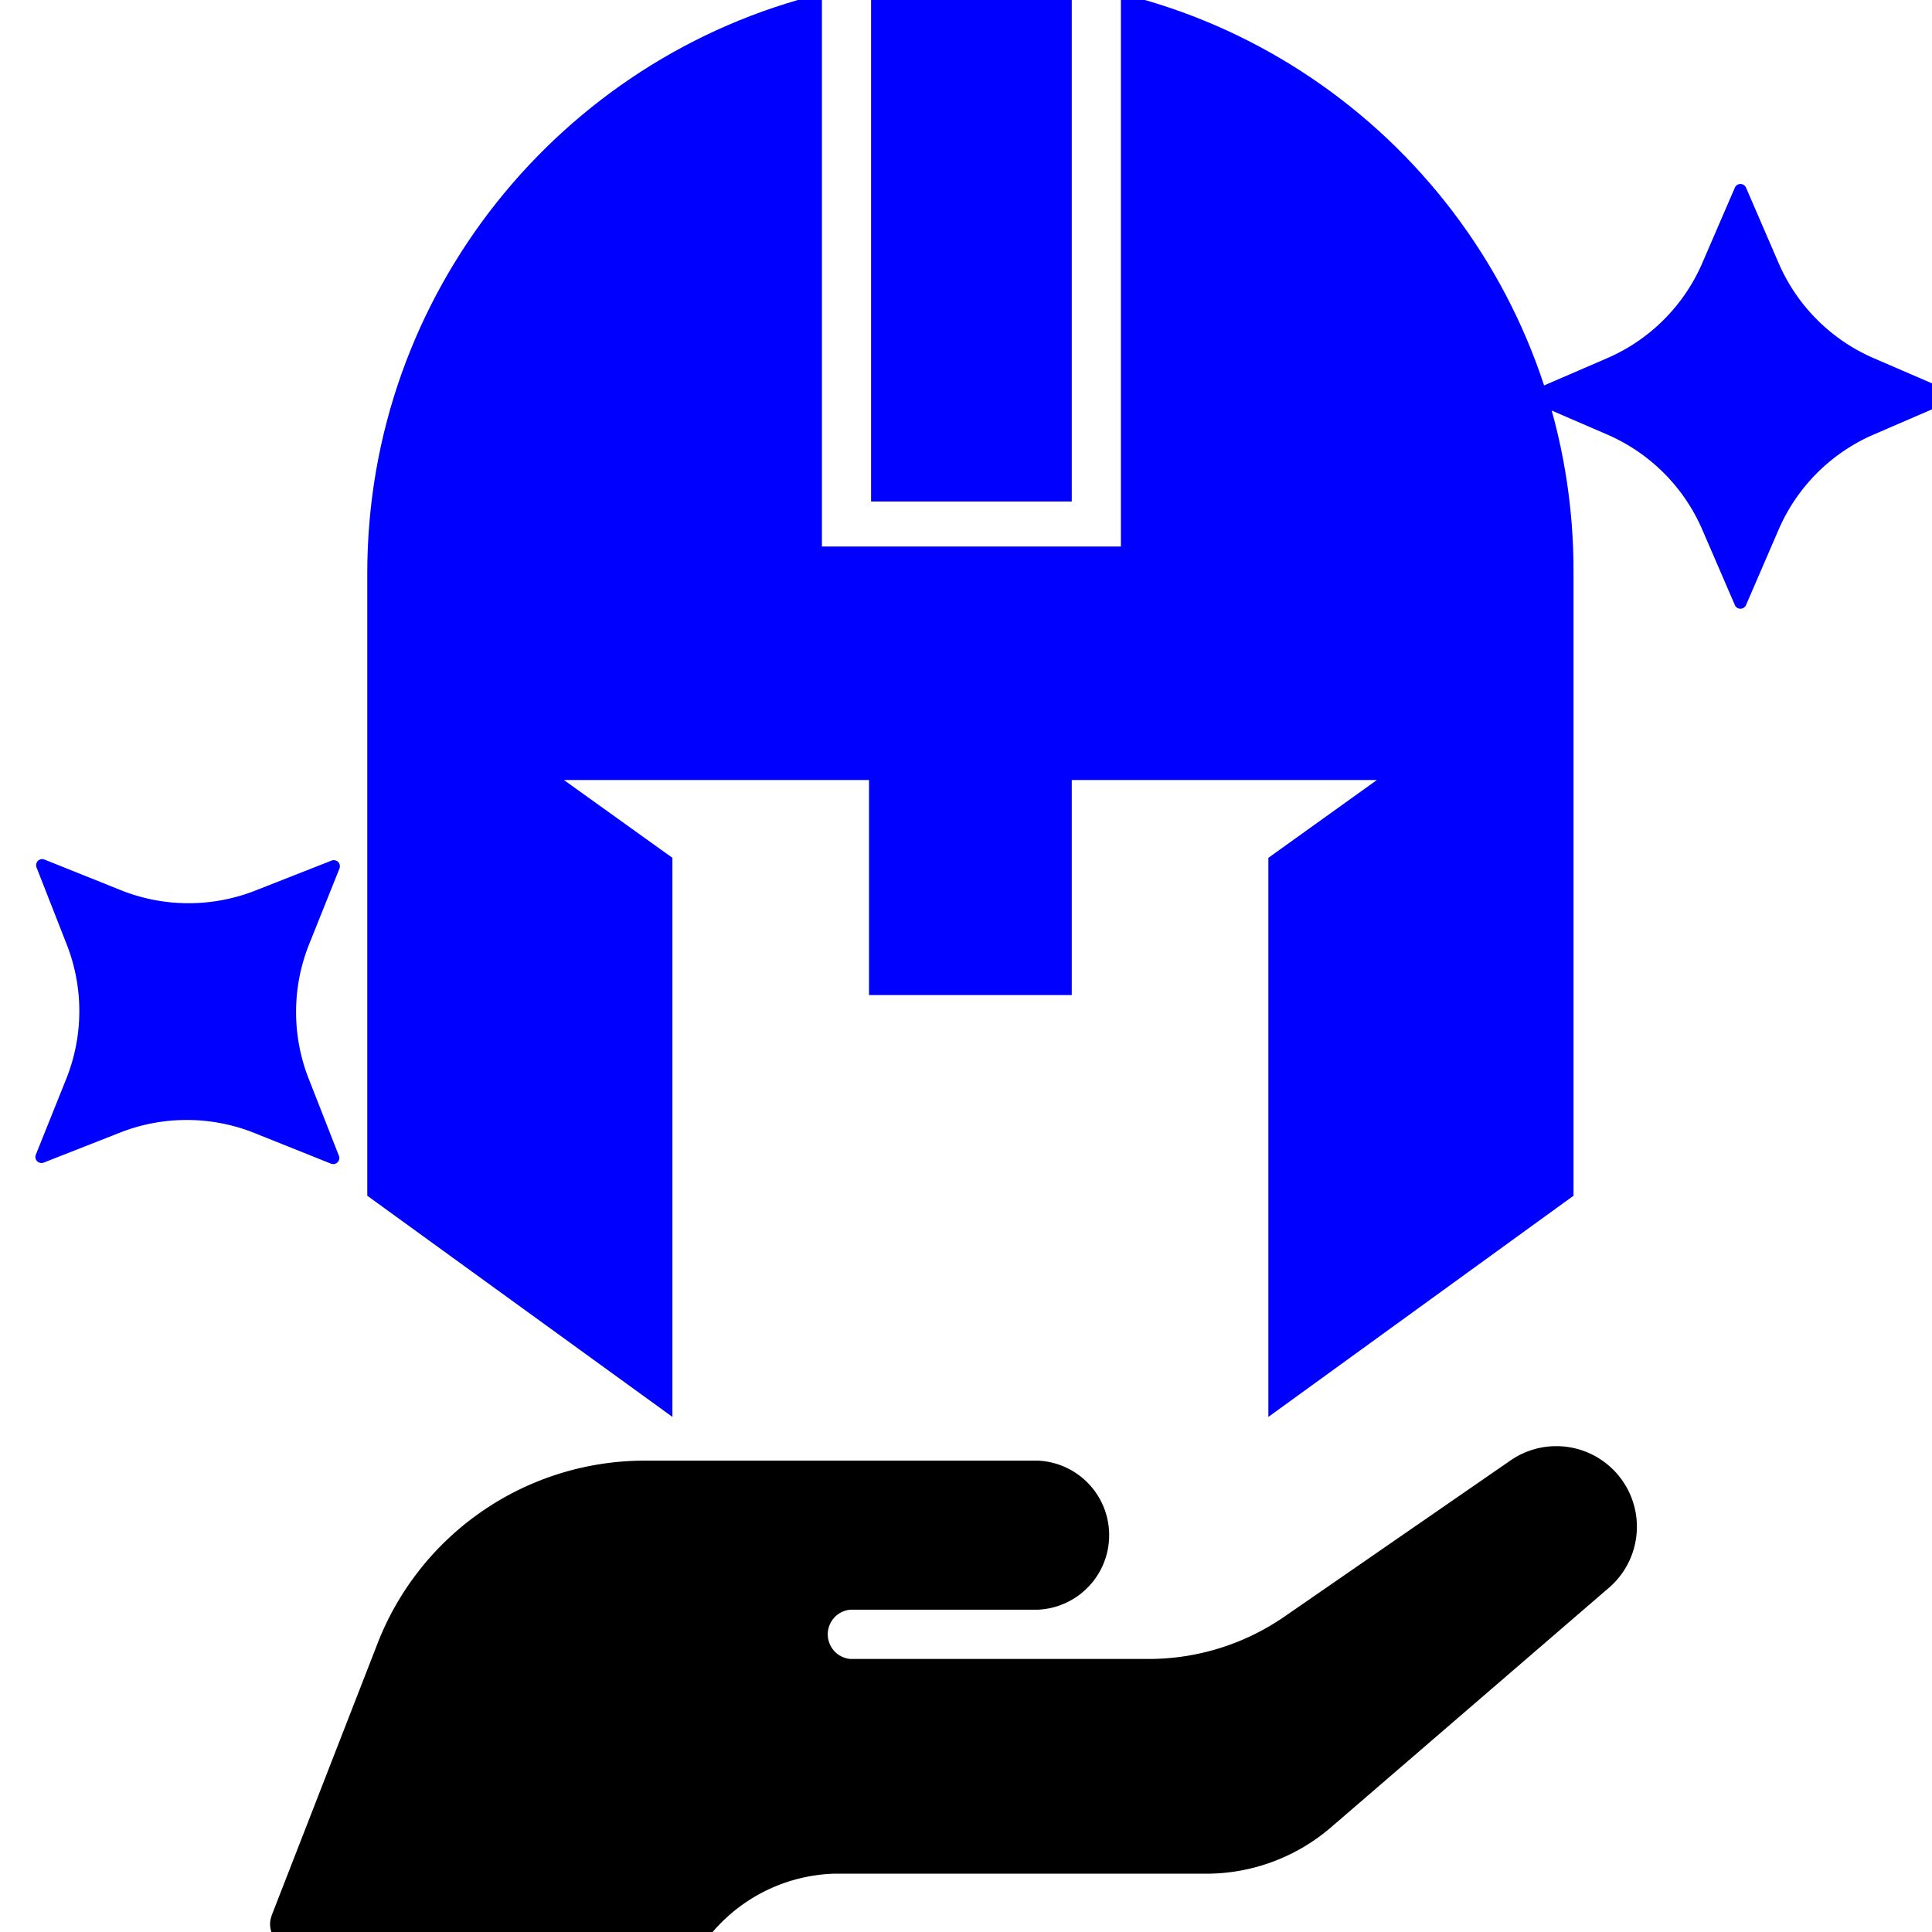<svg version="1.1" viewBox="0 0 20 20" xmlns="http://www.w3.org/2000/svg">
 <g transform="matrix(1.589,0,0,1.589,-2.571,-5.805)">
  <path d="m3.501 16.708c-0.172-1.23e-4 -0.312 0.139-0.312 0.312v0.98c-1.266e-4 0.172 0.139 0.312 0.312 0.312h2.482c0.172 1.23e-4 0.312-0.139 0.312-0.312v-0.98c1.211e-4 -0.172-0.139-0.312-0.312-0.312z" style="fill:#000000"/>
  <path d="m3.387 16.134 0.691-1.775a1.868 1.868 0 0 1 1.741-1.19h2.561a0.486 0.486 0 0 1 0 0.971h-1.221a0.161 0.161 0 0 0 0 0.321h1.942a1.557 1.557 0 0 0 0.885-0.276l1.465-1.012a0.525 0.525 0 0 1 0.642 0.83l-1.804 1.555a1.246 1.246 0 0 1-0.813 0.302h-2.43a1.088 1.088 0 0 0-0.865 0.485h-2.648a0.156 0.156 0 0 1-0.145-0.212z" style="fill:#000000"/>
 </g>
 <path d="m0.371 11.953a0.063 0.063 0 0 0 0.082 0.082l0.791-0.311a1.889 1.889 0 0 1 1.393 0.006l0.789 0.316a0.063 0.063 0 0 0 0.082-0.082l-0.31-0.791a1.889 1.889 0 0 1 0-1.393l0.316-0.789a0.063 0.063 0 0 0-0.082-0.082l-0.791 0.311a1.889 1.889 0 0 1-1.393-0.006l-0.788-0.316a0.063 0.063 0 0 0-0.082 0.081l0.31 0.791a1.889 1.889 0 0 1 0 1.393z" style="fill:#0000ff"/>
 <path d="m18.075 6.263 0.337-0.78a1.889 1.889 0 0 1 0.985-0.985l0.78-0.337a0.063 0.063 0 0 0 0-0.116l-0.78-0.337a1.889 1.889 0 0 1-0.985-0.985l-0.337-0.78a0.063 0.063 0 0 0-0.116 0l-0.337 0.78a1.889 1.889 0 0 1-0.985 0.985l-0.78 0.337a0.063 0.063 0 0 0 0 0.116l0.78 0.337a1.889 1.889 0 0 1 0.985 0.985l0.337 0.78a0.063 0.063 0 0 0 0.116 0z" style="fill:#0000ff"/>
 <g transform="matrix(.212 0 0 .212 .516 -3.649)" style="fill:#0000ff">
  <path d="m52.3 16.9v27h-14.6v-27c-12.7 3.1-22.2 14.6-22.2 28.3v30.4l14.9 10.8v-27.3l-5.3-3.8h14.9v10.5h9.9v-10.5h14.9l-5.3 3.8v27.3l14.9-10.8v-30.3c0.1-13.8-9.4-25.3-22.1-28.4z" style="fill:#0000ff"/>
  <polygon points="49.9 41.7 49.9 16.4 49.9 9.5 49.9 1.8 40.1 1.8 40.1 9.5 40.1 16.4 40.1 41.7" style="fill:#0000ff"/>
 </g>
</svg>
